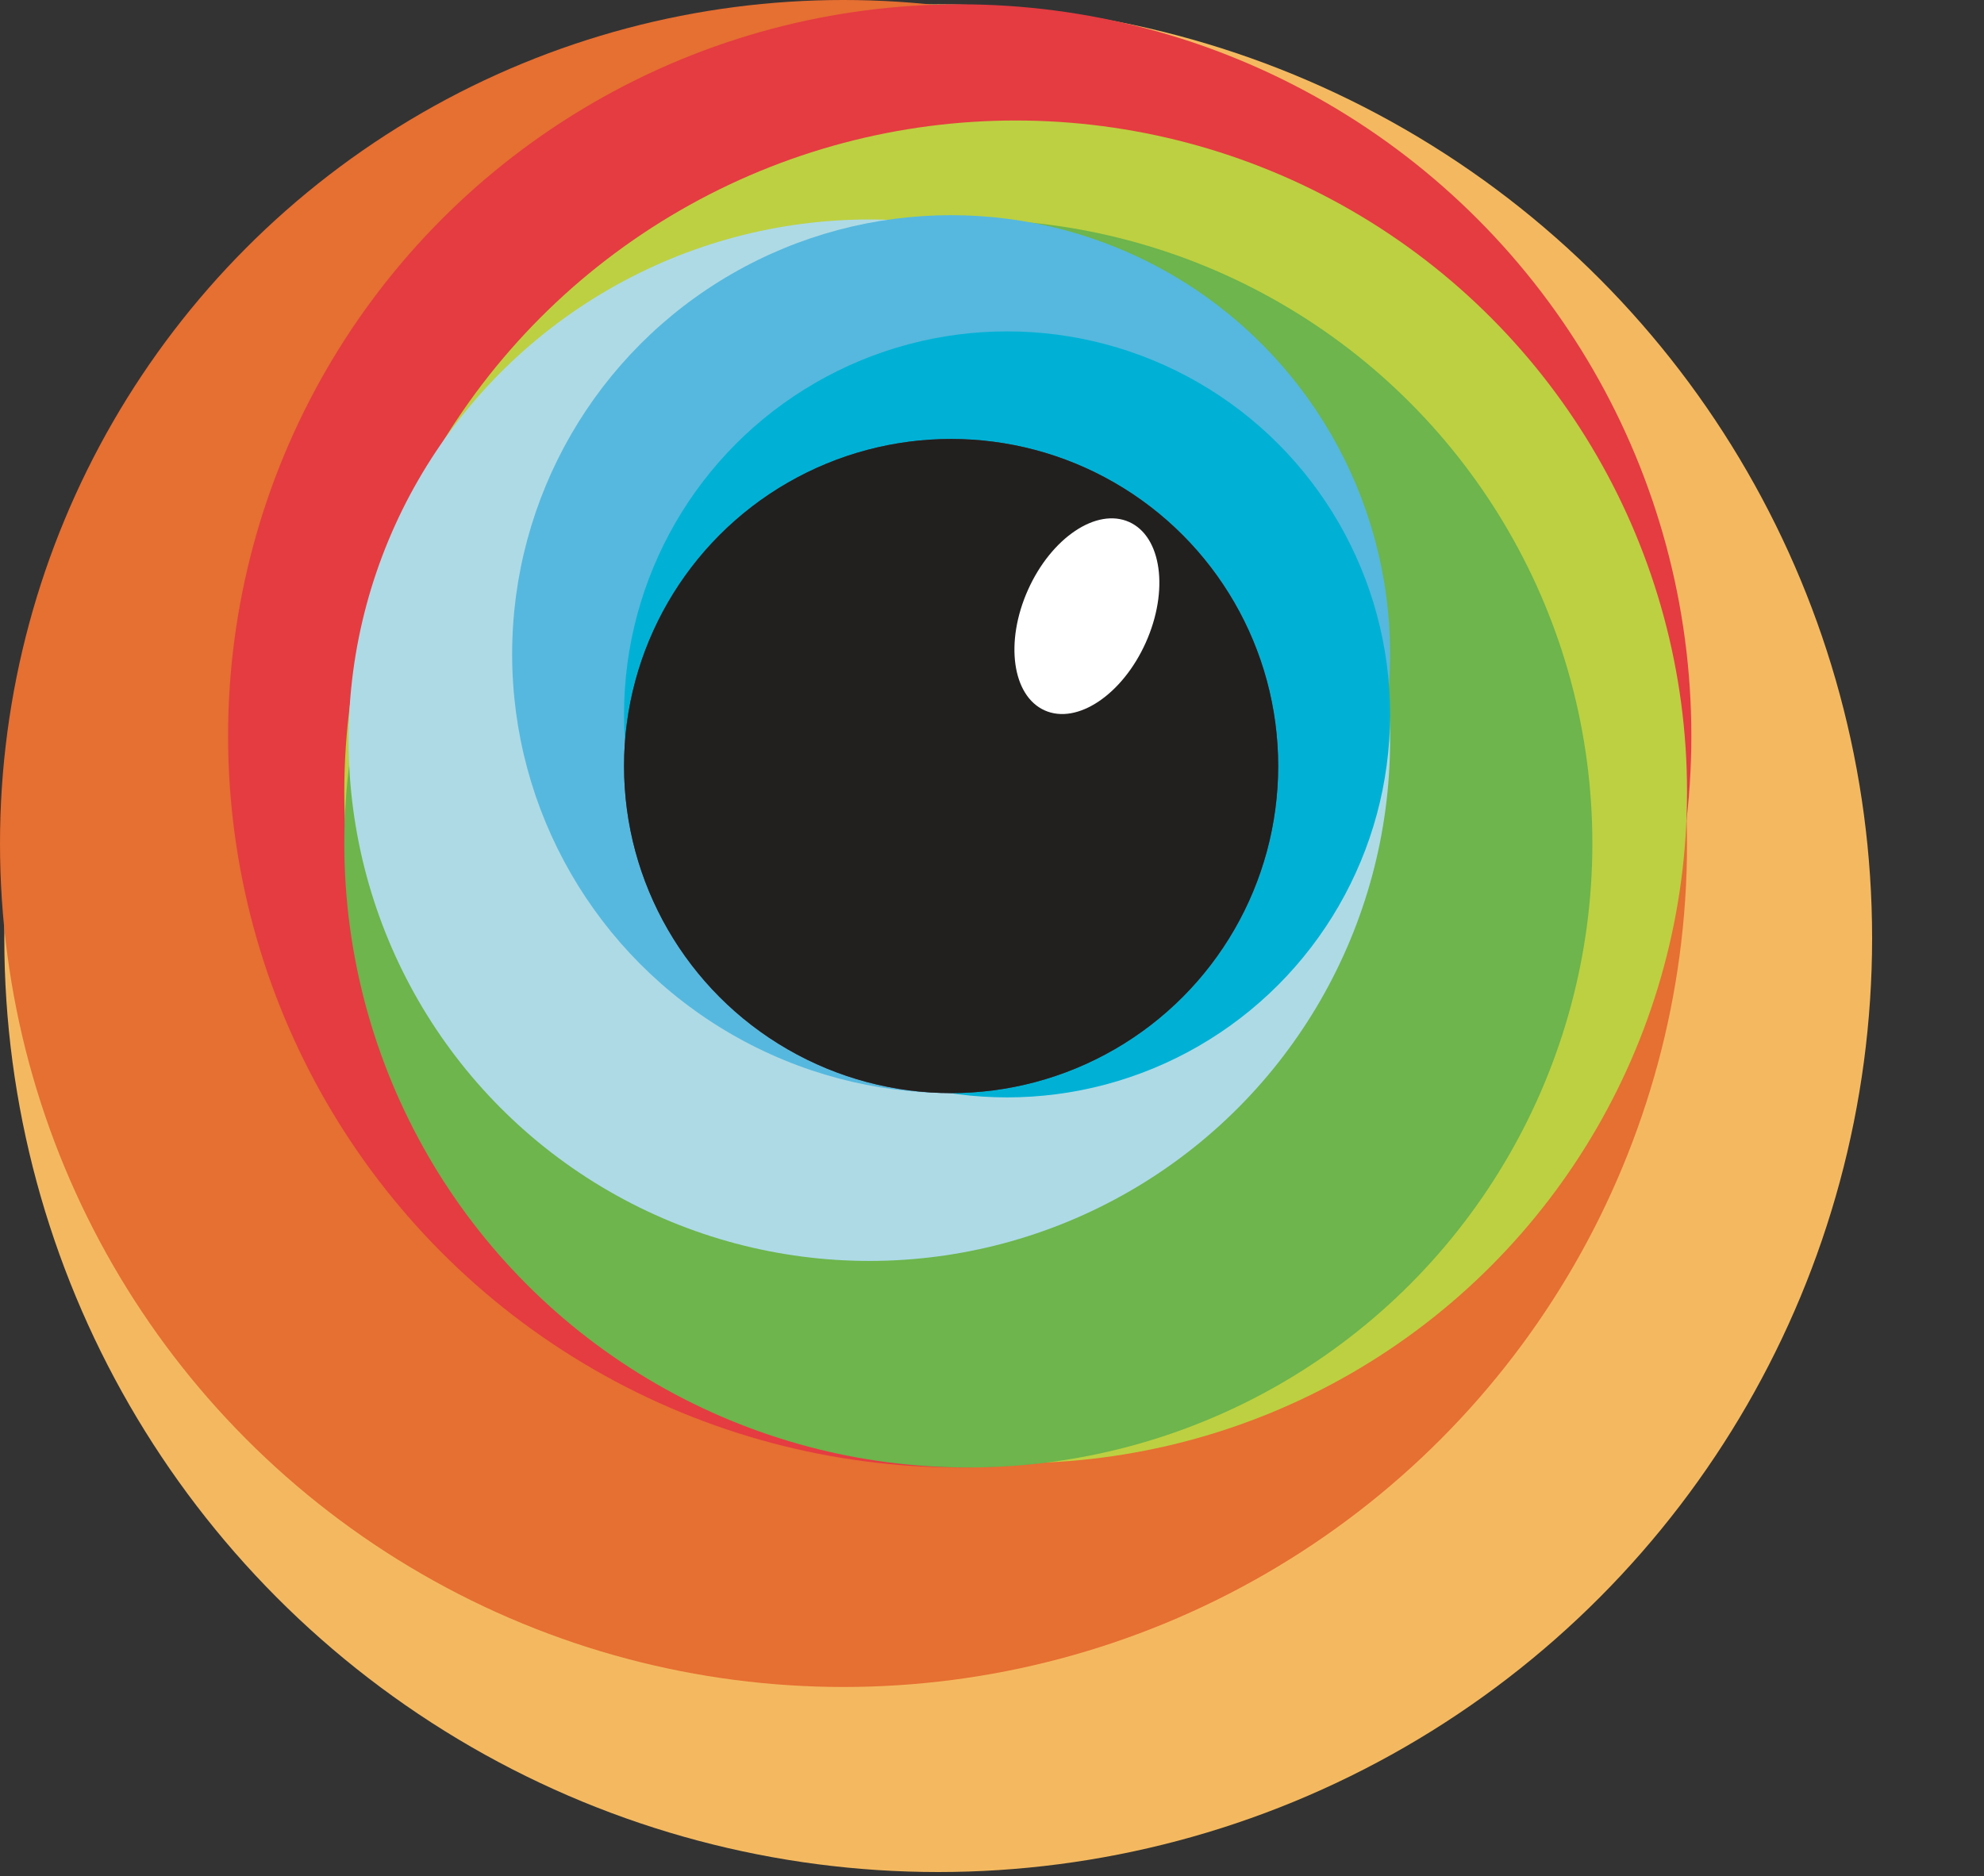 <?xml version="1.0" encoding="utf-8"?>
<!-- Generator: Adobe Illustrator 19.1.0, SVG Export Plug-In . SVG Version: 6.00 Build 0)  -->
<svg version="1.1" id="Layer_1" xmlns="http://www.w3.org/2000/svg" xmlns:xlink="http://www.w3.org/1999/xlink" x="0px" y="0px"
	 viewBox="-1076.1 758.6 46.1 43.6" style="enable-background:new -1076.1 758.6 202.1 43.6;" xml:space="preserve">
<rect x="-1076.1" y="758.6" width="46.1" height="43.6" fill="#333333" stroke="none"/>
<style type="text/css">
	.st0{fill:#F4B960;}
	.st1{fill:#E66F32;}
	.st2{fill:#E43C41;}
	.st3{fill:#BDD041;}
	.st4{fill:#6DB54C;}
	.st5{fill:#AEDAE6;}
	.st6{fill:#56B8DE;}
	.st7{fill:#00B1D5;}
	.st8{fill:url(#XMLID_2_);}
	.st9{fill:#221F1F;}
	.st10{fill:#000;}
	.st11{fill:#fff;}
</style>
<g>
	<g id="XMLID_57_">
		<circle id="XMLID_68_" class="st0" cx="-1054.3" cy="780.4" r="21.7"/>
		<circle id="XMLID_67_" class="st1" cx="-1056.5" cy="778.2" r="19.6"/>
		<circle id="XMLID_66_" class="st2" cx="-1053.8" cy="775.7" r="17"/>
		<circle id="XMLID_65_" class="st3" cx="-1052.5" cy="777" r="15.6"/>
		<circle id="XMLID_64_" class="st4" cx="-1053.6" cy="778.2" r="14.5"/>
		<circle id="XMLID_63_" class="st5" cx="-1055.9" cy="775.8" r="12.1"/>
		<circle id="XMLID_62_" class="st6" cx="-1054" cy="773.8" r="10.2"/>
		<circle id="XMLID_61_" class="st7" cx="-1052.7" cy="775.2" r="8.9"/>
		
			<radialGradient id="XMLID_2_" cx="-1053.988" cy="-164.5" r="7.661" gradientTransform="matrix(1 0 0 -1 0 612)" gradientUnits="userSpaceOnUse">
			<stop  offset="0" style="stop-color:#797979"/>
			<stop  offset="1" style="stop-color:#4C4C4C"/>
		</radialGradient>
		<circle id="XMLID_60_" class="st8" cx="-1054" cy="776.4" r="7.6"/>
		<circle id="XMLID_59_" class="st9" cx="-1054" cy="776.4" r="7.6"/>
		
			<ellipse id="XMLID_58_" transform="matrix(0.409 -0.912 0.912 0.409 -1326.55 -501.905)" class="st11" cx="-1050.9" cy="773.6" rx="2.4" ry="1.5"/>
	</g>
</g>
</svg>

